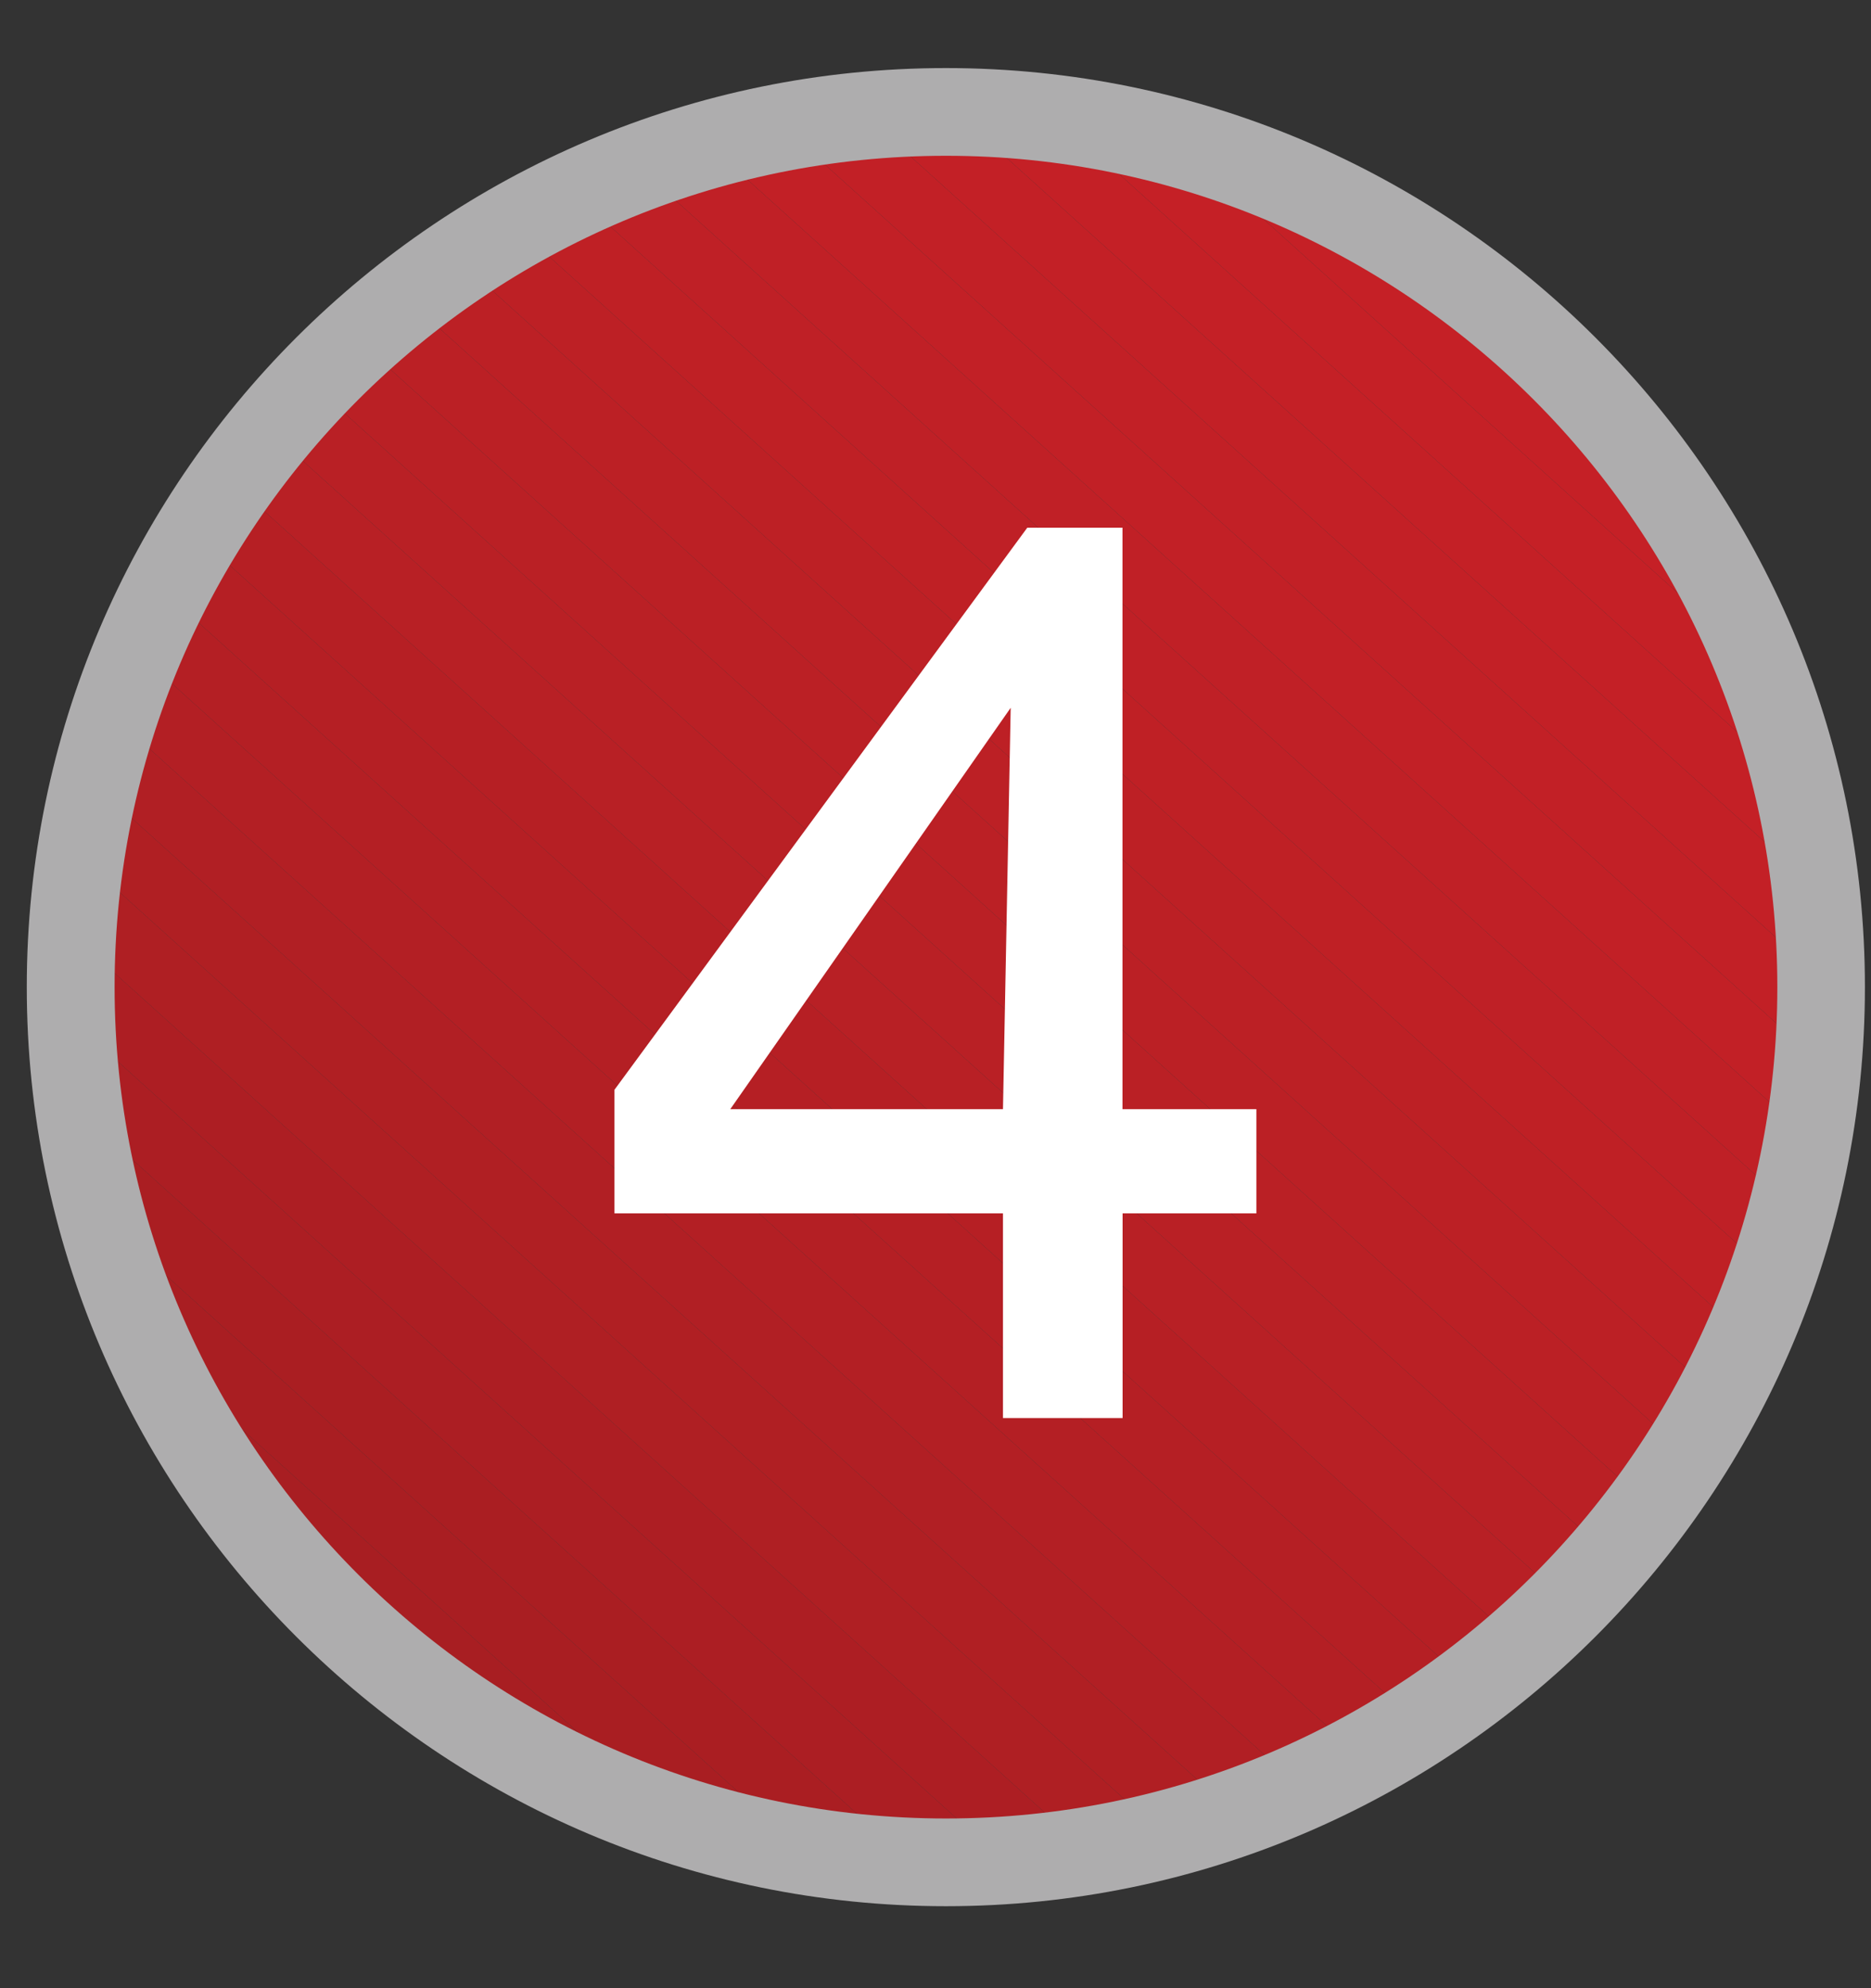 <?xml version="1.0" encoding="utf-8"?>
<!-- Generator: Adobe Illustrator 12.0.1, SVG Export Plug-In  -->
<!DOCTYPE svg PUBLIC "-//W3C//DTD SVG 1.1//EN" "http://www.w3.org/Graphics/SVG/1.1/DTD/svg11.dtd">
<svg  version="1.1" xmlns="http://www.w3.org/2000/svg" xmlns:xlink="http://www.w3.org/1999/xlink" xmlns:a="http://ns.adobe.com/AdobeSVGViewerExtensions/3.0/"
	 width="16" height="17" viewBox="-0.229 -0.582 16 17" enable-background="new -0.229 -0.582 16 17" xml:space="preserve">
<rect x="-0.229" y="-0.582" width="16" height="17" fill="#333333" stroke="none"/>
<defs>
</defs>
<g>
	<defs>
		<circle id="XMLID_1_" cx="7.86" cy="7.858" r="7.485"/>
	</defs>
	<clipPath id="XMLID_5_">
		<use xlink:href="#XMLID_1_" />
	</clipPath>
	<polygon clip-path="url(#XMLID_5_)" fill="#A61E22" points="0.375,11.774 4.328,15.341 0.375,15.341 	"/>
	<polygon clip-path="url(#XMLID_5_)" fill="#A61E22" points="0.375,11.048 5.137,15.341 4.328,15.341 0.375,11.774 	"/>
	<polygon clip-path="url(#XMLID_5_)" fill="#A81E22" points="0.375,10.317 5.945,15.341 5.137,15.341 0.375,11.048 	"/>
	<polygon clip-path="url(#XMLID_5_)" fill="#A91E22" points="0.375,9.587 6.75,15.341 5.945,15.341 0.375,10.317 	"/>
	<polygon clip-path="url(#XMLID_5_)" fill="#AA1E22" points="0.375,8.856 7.559,15.341 6.75,15.341 0.375,9.587 	"/>
	<polygon clip-path="url(#XMLID_5_)" fill="#AC1E23" points="0.375,8.13 8.367,15.341 7.559,15.341 0.375,8.856 	"/>
	<polygon clip-path="url(#XMLID_5_)" fill="#AD1E23" points="0.375,7.399 9.176,15.341 8.367,15.341 0.375,8.13 	"/>
	<polygon clip-path="url(#XMLID_5_)" fill="#AF1F23" points="0.375,6.669 9.984,15.341 9.176,15.341 0.375,7.399 	"/>
	<polygon clip-path="url(#XMLID_5_)" fill="#B01F23" points="0.375,5.942 10.793,15.341 9.984,15.341 0.375,6.669 	"/>
	<polygon clip-path="url(#XMLID_5_)" fill="#B11F24" points="0.375,5.212 11.602,15.341 10.793,15.341 0.375,5.942 	"/>
	<polygon clip-path="url(#XMLID_5_)" fill="#B31F24" points="0.375,4.481 12.41,15.341 11.602,15.341 0.375,5.212 	"/>
	<polygon clip-path="url(#XMLID_5_)" fill="#B41F24" points="0.375,3.755 13.219,15.341 12.41,15.341 0.375,4.481 	"/>
	<polygon clip-path="url(#XMLID_5_)" fill="#B51F24" points="0.375,3.024 14.023,15.341 13.219,15.341 0.375,3.755 	"/>
	<polygon clip-path="url(#XMLID_5_)" fill="#B61F24" points="0.375,2.294 14.832,15.341 14.023,15.341 0.375,3.024 	"/>
	<polygon clip-path="url(#XMLID_5_)" fill="#B82025" points="0.375,1.567 15.297,15.032 15.016,15.341 14.832,15.341 0.375,2.294 	
		"/>
	<polygon clip-path="url(#XMLID_5_)" fill="#B92025" points="0.375,0.837 15.344,14.345 15.344,14.978 15.297,15.032 0.375,1.567 	
		"/>
	<polygon clip-path="url(#XMLID_5_)" fill="#BA2025" points="0.375,0.739 0.688,0.392 15.344,13.614 15.344,14.345 0.375,0.837 	"/>
	<polygon clip-path="url(#XMLID_5_)" fill="#BB2025" points="0.688,0.392 0.703,0.376 1.48,0.376 15.344,12.888 15.344,13.614 	"/>
	<polygon clip-path="url(#XMLID_5_)" fill="#BC2025" points="2.289,0.376 15.344,12.157 15.344,12.888 1.48,0.376 	"/>
	<polygon clip-path="url(#XMLID_5_)" fill="#BD2025" points="3.098,0.376 15.344,11.427 15.344,12.157 2.289,0.376 	"/>
	<polygon clip-path="url(#XMLID_5_)" fill="#BF2025" points="3.906,0.376 15.344,10.7 15.344,11.427 3.098,0.376 	"/>
	<polygon clip-path="url(#XMLID_5_)" fill="#BF2026" points="4.711,0.376 15.344,9.97 15.344,10.7 3.906,0.376 	"/>
	<polygon clip-path="url(#XMLID_5_)" fill="#C02026" points="5.523,0.376 15.344,9.239 15.344,9.97 4.711,0.376 	"/>
	<polygon clip-path="url(#XMLID_5_)" fill="#C22026" points="6.328,0.376 15.344,8.513 15.344,9.239 5.523,0.376 	"/>
	<polygon clip-path="url(#XMLID_5_)" fill="#C22026" points="7.137,0.376 15.344,7.782 15.344,8.513 6.328,0.376 	"/>
	<polygon clip-path="url(#XMLID_5_)" fill="#C32026" points="7.945,0.376 15.344,7.052 15.344,7.782 7.137,0.376 	"/>
	<polygon clip-path="url(#XMLID_5_)" fill="#C42026" points="8.754,0.376 15.344,6.325 15.344,7.052 7.945,0.376 	"/>
	<polygon clip-path="url(#XMLID_5_)" fill="#C52026" points="9.562,0.376 15.344,5.595 15.344,6.325 8.754,0.376 	"/>
	<polygon clip-path="url(#XMLID_5_)" fill="#C52026" points="10.371,0.376 15.344,4.864 15.344,5.595 9.562,0.376 	"/>
	<polygon clip-path="url(#XMLID_5_)" fill="#C72026" points="11.18,0.376 15.344,4.134 15.344,4.864 10.371,0.376 	"/>
	<polygon clip-path="url(#XMLID_5_)" fill="#C72026" points="11.984,0.376 15.344,3.407 15.344,4.134 11.18,0.376 	"/>
	<polygon clip-path="url(#XMLID_5_)" fill="#C72027" points="12.797,0.376 15.344,2.677 15.344,3.407 11.984,0.376 	"/>
	<polygon clip-path="url(#XMLID_5_)" fill="#C82026" points="13.602,0.376 15.344,1.946 15.344,2.677 12.797,0.376 	"/>
	<polygon clip-path="url(#XMLID_5_)" fill="#C92027" points="14.41,0.376 15.344,1.22 15.344,1.946 13.602,0.376 	"/>
	<polygon clip-path="url(#XMLID_5_)" fill="#C92027" points="15.219,0.376 15.344,0.489 15.344,1.22 14.41,0.376 	"/>
	<polygon clip-path="url(#XMLID_5_)" fill="#C92027" points="15.344,0.489 15.219,0.376 15.344,0.376 	"/>
</g>
<path fill="#AEADAE" d="M14.97,7.858c0,3.92-3.189,7.109-7.109,7.109c-3.921,0-7.11-3.189-7.11-7.109
	c0-3.919,3.189-7.108,7.11-7.108C11.78,0.75,14.97,3.939,14.97,7.858z M7.86,0C3.526,0,0,3.525,0,7.858s3.526,7.859,7.86,7.859
	c4.333,0,7.859-3.526,7.859-7.859S12.193,0,7.86,0z"/>
<path fill="#FFFFFF" d="M9.371,8.902h1.144v0.891H9.371v1.75H8.348v-1.75H5.025V8.737l3.531-4.807h0.814V8.902z M8.348,8.902
	l0.066-3.432L6.016,8.902H8.348z"/>
</svg>

